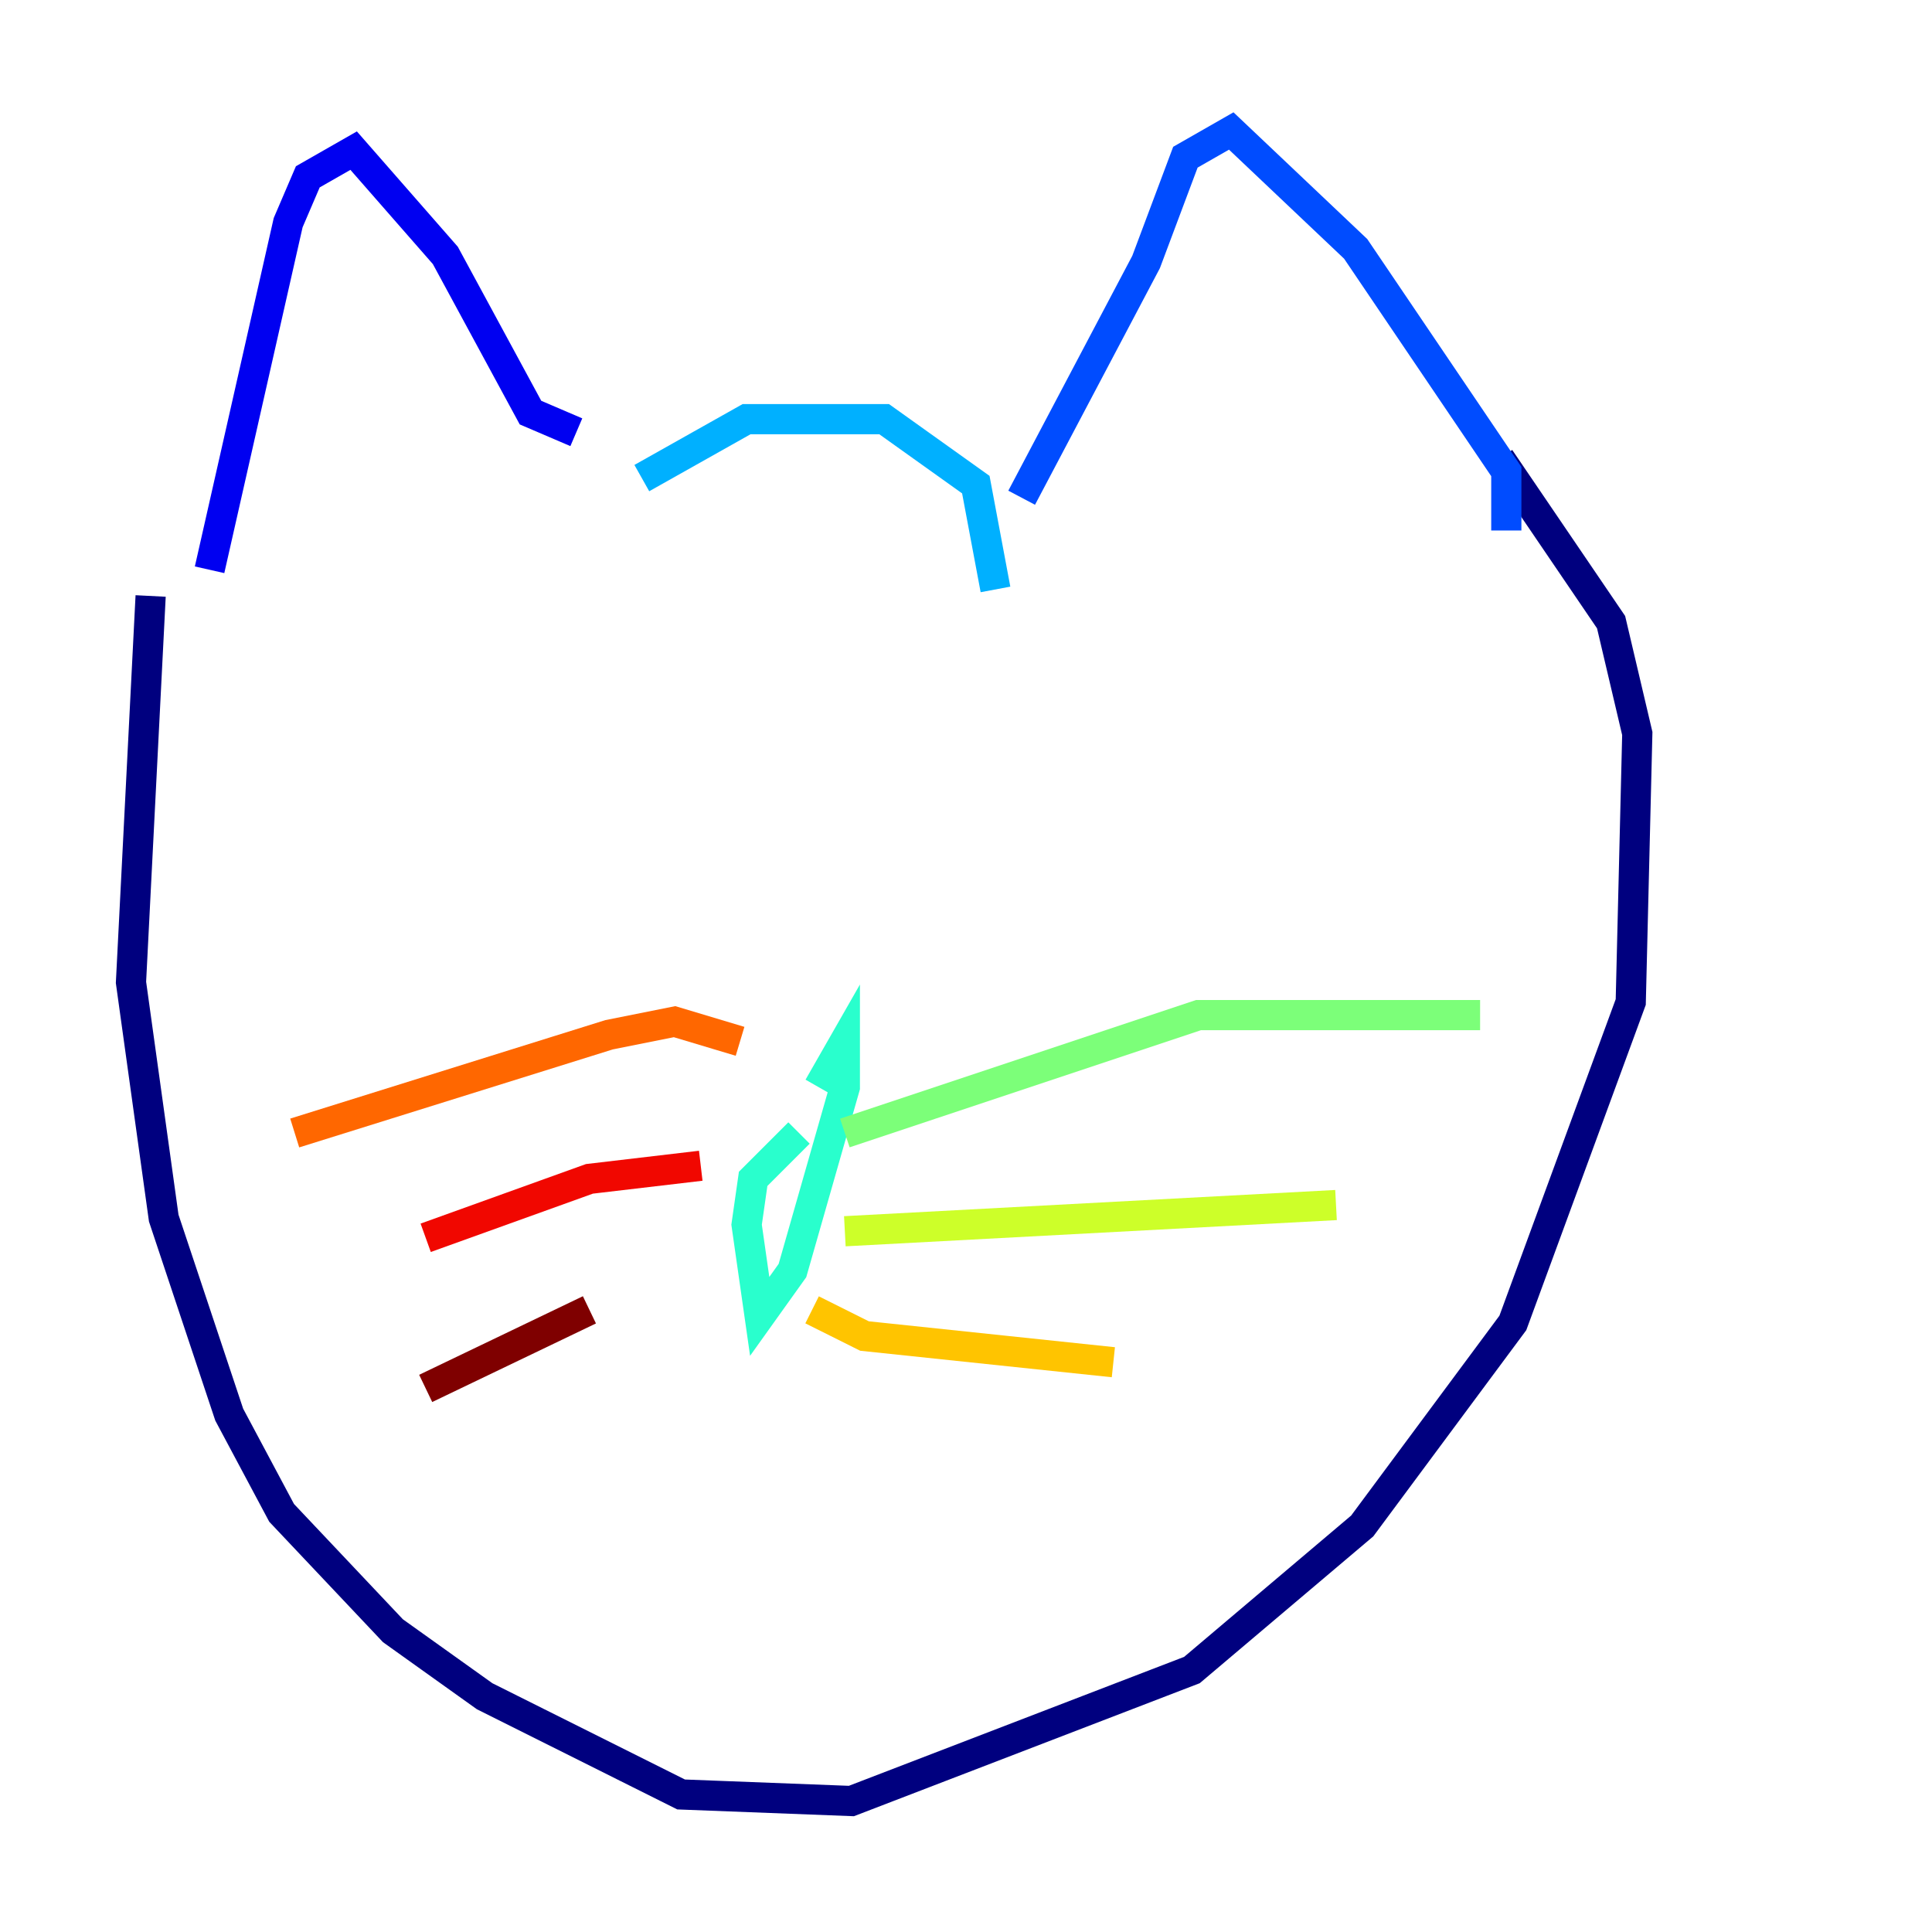 <?xml version="1.0" encoding="utf-8" ?>
<svg baseProfile="tiny" height="128" version="1.2" viewBox="0,0,128,128" width="128" xmlns="http://www.w3.org/2000/svg" xmlns:ev="http://www.w3.org/2001/xml-events" xmlns:xlink="http://www.w3.org/1999/xlink"><defs /><polyline fill="none" points="9.98,39.485 8.678,65.085 10.848,80.705 15.186,93.722 18.658,100.231 26.034,108.041 32.108,112.38 45.125,118.888 56.407,119.322 78.969,110.644 90.251,101.098 100.231,87.647 108.041,66.386 108.475,48.597 106.739,41.22 99.363,30.373" stroke="#00007f" stroke-width="2" /><polyline fill="none" points="13.885,37.749 19.091,14.752 20.393,11.715 23.43,9.98 29.505,16.922 35.146,27.336 38.183,28.637" stroke="#0000f1" stroke-width="2" /><polyline fill="none" points="99.797,35.146 99.797,31.241 89.817,16.488 81.573,8.678 78.536,10.414 75.932,17.356 67.688,32.976" stroke="#004cff" stroke-width="2" /><polyline fill="none" points="65.953,39.051 64.651,32.108 58.576,27.77 49.464,27.77 42.522,31.675" stroke="#00b0ff" stroke-width="2" /><polyline fill="none" points="52.936,75.064 49.898,78.102 49.464,81.139 50.332,87.214 52.502,84.176 55.973,72.027 55.973,68.99 54.237,72.027" stroke="#29ffcd" stroke-width="2" /><polyline fill="none" points="55.973,75.064 79.403,67.254 98.061,67.254" stroke="#7cff79" stroke-width="2" /><polyline fill="none" points="55.973,81.573 88.515,79.837" stroke="#cdff29" stroke-width="2" /><polyline fill="none" points="53.803,86.78 57.275,88.515 73.763,90.251" stroke="#ffc400" stroke-width="2" /><polyline fill="none" points="49.031,68.99 44.691,67.688 40.352,68.556 19.525,75.064" stroke="#ff6700" stroke-width="2" /><polyline fill="none" points="46.427,77.234 39.051,78.102 28.203,82.007" stroke="#f10700" stroke-width="2" /><polyline fill="none" points="39.051,86.78 28.203,91.986" stroke="#7f0000" stroke-width="2" /></svg>